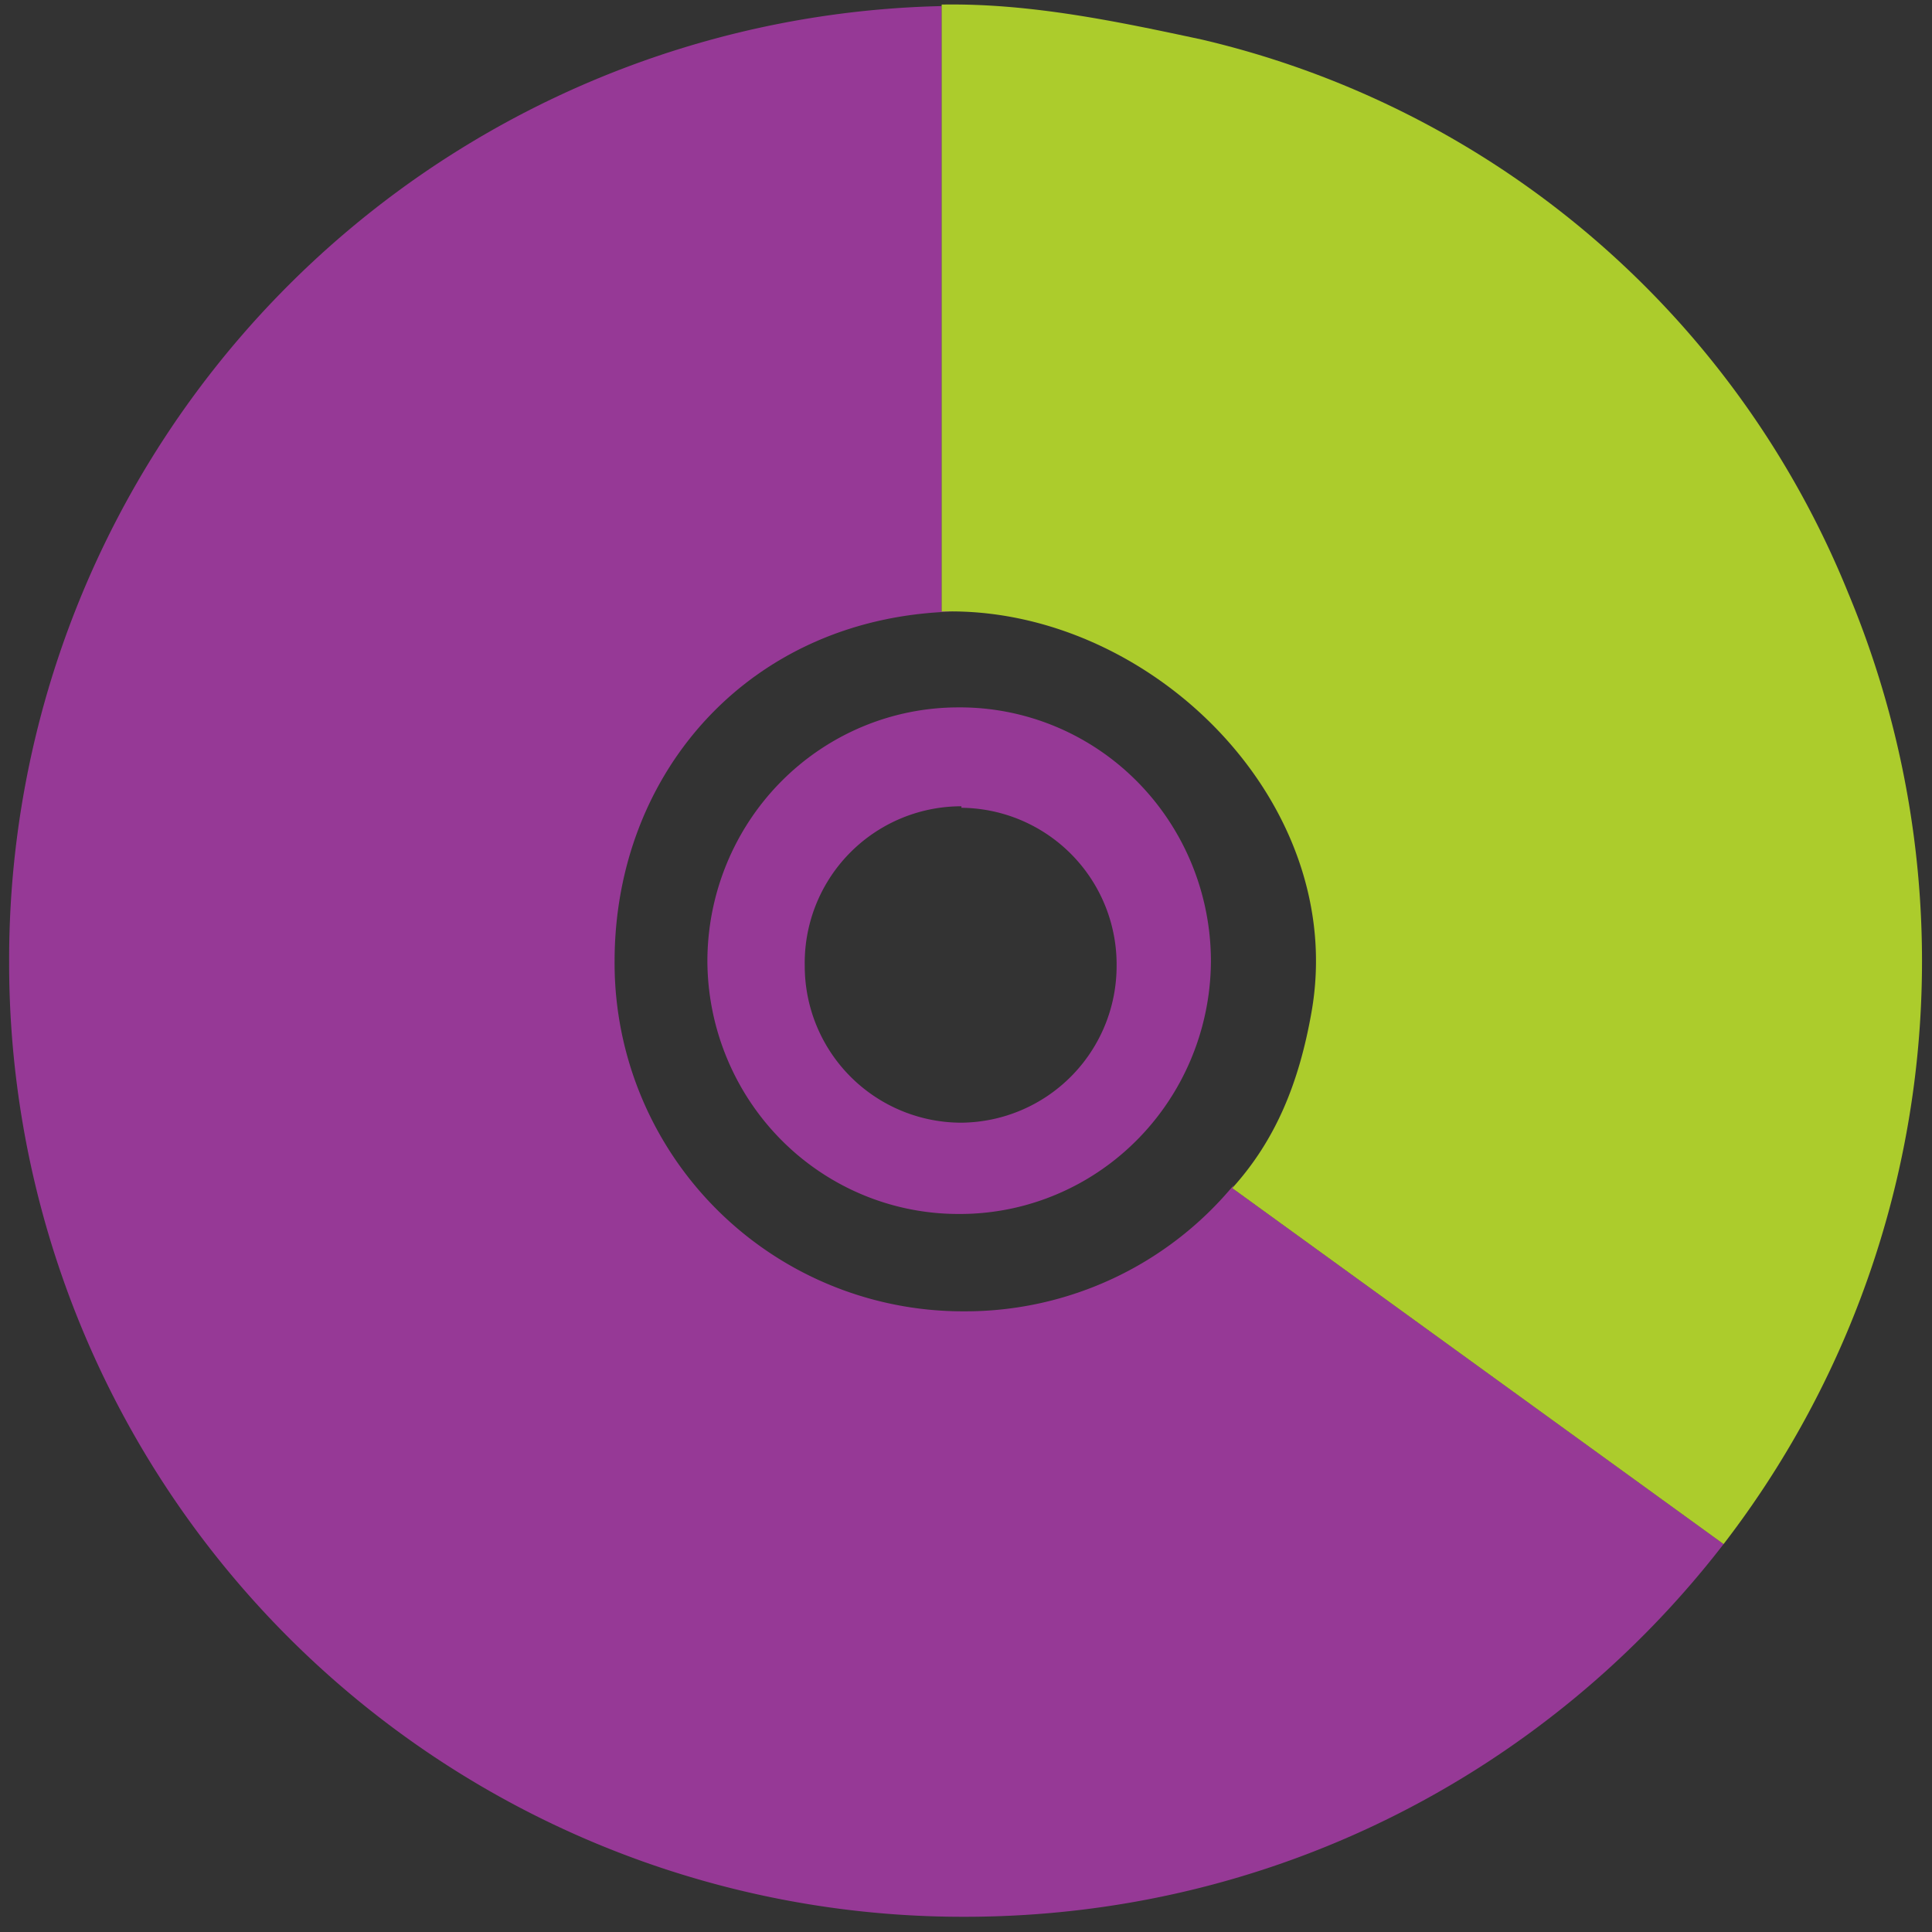 <svg xmlns="http://www.w3.org/2000/svg" width="48" height="48" viewBox="0 0 12.7 12.7"><rect x="0" y="0" width="12.7" height="12.7" fill="#333333" stroke="none"/><path fill="#963996" d="M6.19.04A6.27 6.27 0 0 0 .06 6.32a6.27 6.27 0 0 0 6.28 6.28c2.04 0 3.84-.96 4.99-2.45L8.1 7.81l.01-.02a2.29 2.29 0 0 1-1.77.83 2.29 2.29 0 0 1-2.3-2.3c0-1.25.9-2.27 2.24-2.3h-.09V.04zm.11 4.61a1.65 1.67 0 0 0-1.65 1.67A1.65 1.67 0 0 0 6.3 7.98a1.65 1.67 0 0 0 1.66-1.66A1.65 1.67 0 0 0 6.3 4.65zm.02.66a1.03 1.03 0 0 1 1.02 1.04 1.03 1.03 0 0 1-1.02 1.03 1.03 1.03 0 0 1-1.03-1.03A1.03 1.03 0 0 1 6.32 5.3z"/><path fill="#d4ff2a" d="M6.19.03v3.99c1.36-.04 2.68 1.25 2.43 2.64-.08.45-.23.83-.52 1.15l3.23 2.34a6.28 6.28 0 0 0 .82-6.25A6.08 6.08 0 0 0 7.9.26C7.34.14 6.77.02 6.19.03z" opacity=".75"/></svg>
